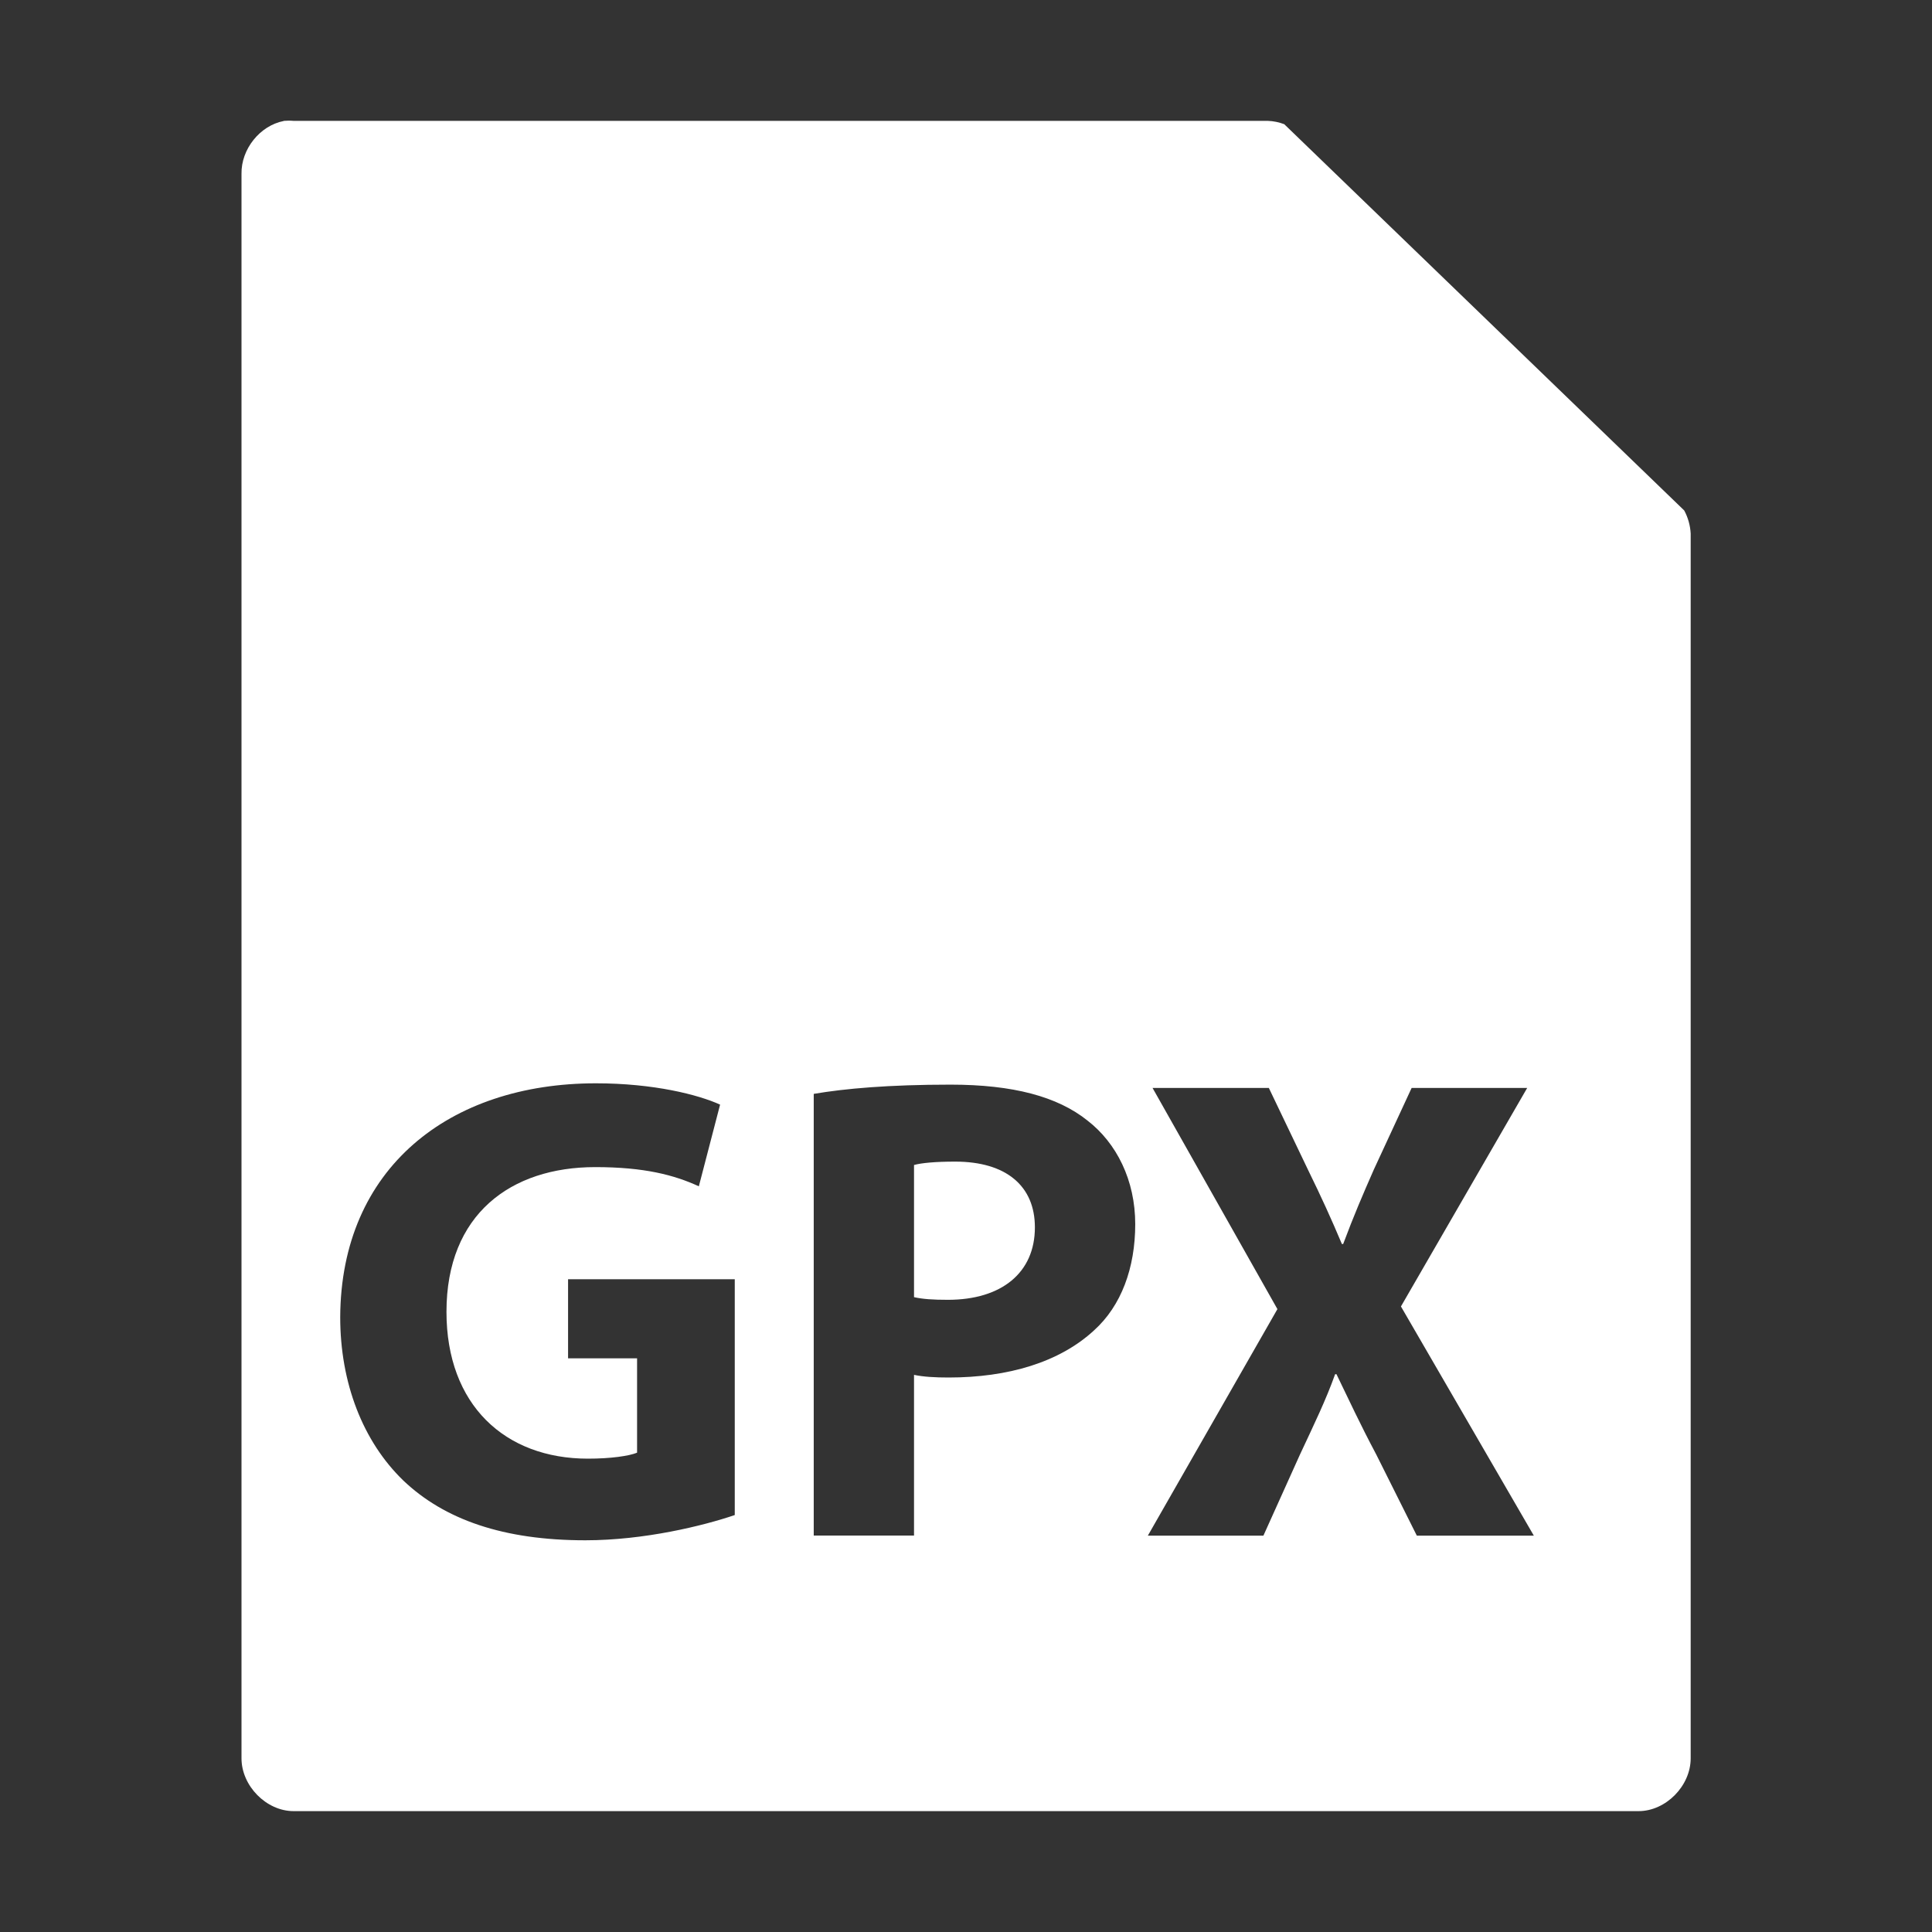 <?xml version="1.0" encoding="utf-8"?>
<!DOCTYPE svg PUBLIC "-//W3C//DTD SVG 1.1//EN" "http://www.w3.org/Graphics/SVG/1.1/DTD/svg11.dtd">
<svg version="1.1"
	 id="Ebene_1" xmlns:cc="http://creativecommons.org/ns#" xmlns:rdf="http://www.w3.org/1999/02/22-rdf-syntax-ns#" xmlns:dc="http://purl.org/dc/elements/1.1/"
	 xmlns="http://www.w3.org/2000/svg" xmlns:xlink="http://www.w3.org/1999/xlink" x="0px" y="0px" width="32px" height="32px"
	 viewBox="0 0 32 32" enable-background="new 0 0 32 32" xml:space="preserve">
<rect x="0" y="0" width="32" height="32" fill="#333333" stroke="none"/>
<g>
	<path fill="#FFFFFF" d="M15.821,19.24c-0.33,0-0.561,0.022-0.682,0.056v2.189c0.143,0.032,0.308,0.044,0.561,0.044
		c0.892,0,1.441-0.451,1.441-1.199C17.142,19.647,16.669,19.24,15.821,19.24z"/>
	<path fill="#FFFFFF" d="M27.896,8.455l-6.625-6.398C21.184,2.024,21.092,2.005,21,2.002H4.863c-0.053-0.005-0.11-0.005-0.164,0h0
		v0.002C4.304,2.081,3.993,2.471,4,2.879v26.244c0,0.458,0.412,0.875,0.863,0.875h22.277c0.451,0,0.863-0.417,0.863-0.875V8.838
		C27.996,8.704,27.959,8.572,27.896,8.455z M12.17,25.094c-0.517,0.176-1.496,0.418-2.475,0.418c-1.354,0-2.333-0.341-3.015-0.99
		c-0.671-0.649-1.045-1.617-1.045-2.706c0.011-2.465,1.804-3.873,4.235-3.873c0.957,0,1.694,0.188,2.057,0.353l-0.352,1.353
		c-0.407-0.187-0.902-0.318-1.716-0.318c-1.397,0-2.464,0.78-2.464,2.397c0,1.541,0.968,2.432,2.343,2.432
		c0.374,0,0.682-0.044,0.814-0.099v-1.563H9.409v-1.31h2.761V25.094z M18.121,22.035c-0.572,0.528-1.42,0.781-2.41,0.781
		c-0.22,0-0.418-0.011-0.572-0.044v2.662h-1.661v-7.316c0.517-0.088,1.243-0.153,2.266-0.153c1.034,0,1.771,0.197,2.267,0.594
		c0.484,0.374,0.792,0.99,0.792,1.716C18.803,21.001,18.572,21.628,18.121,22.035z M23.467,25.435l-0.671-1.342
		c-0.275-0.518-0.451-0.902-0.66-1.332h-0.022c-0.154,0.43-0.341,0.814-0.583,1.332l-0.605,1.342h-1.914l2.146-3.752l-2.068-3.663
		h1.926l0.648,1.354c0.221,0.451,0.386,0.813,0.562,1.231h0.021c0.177-0.473,0.319-0.803,0.507-1.231l0.627-1.354h1.914
		l-2.091,3.619l2.201,3.796H23.467z"/>
</g>
</svg>
